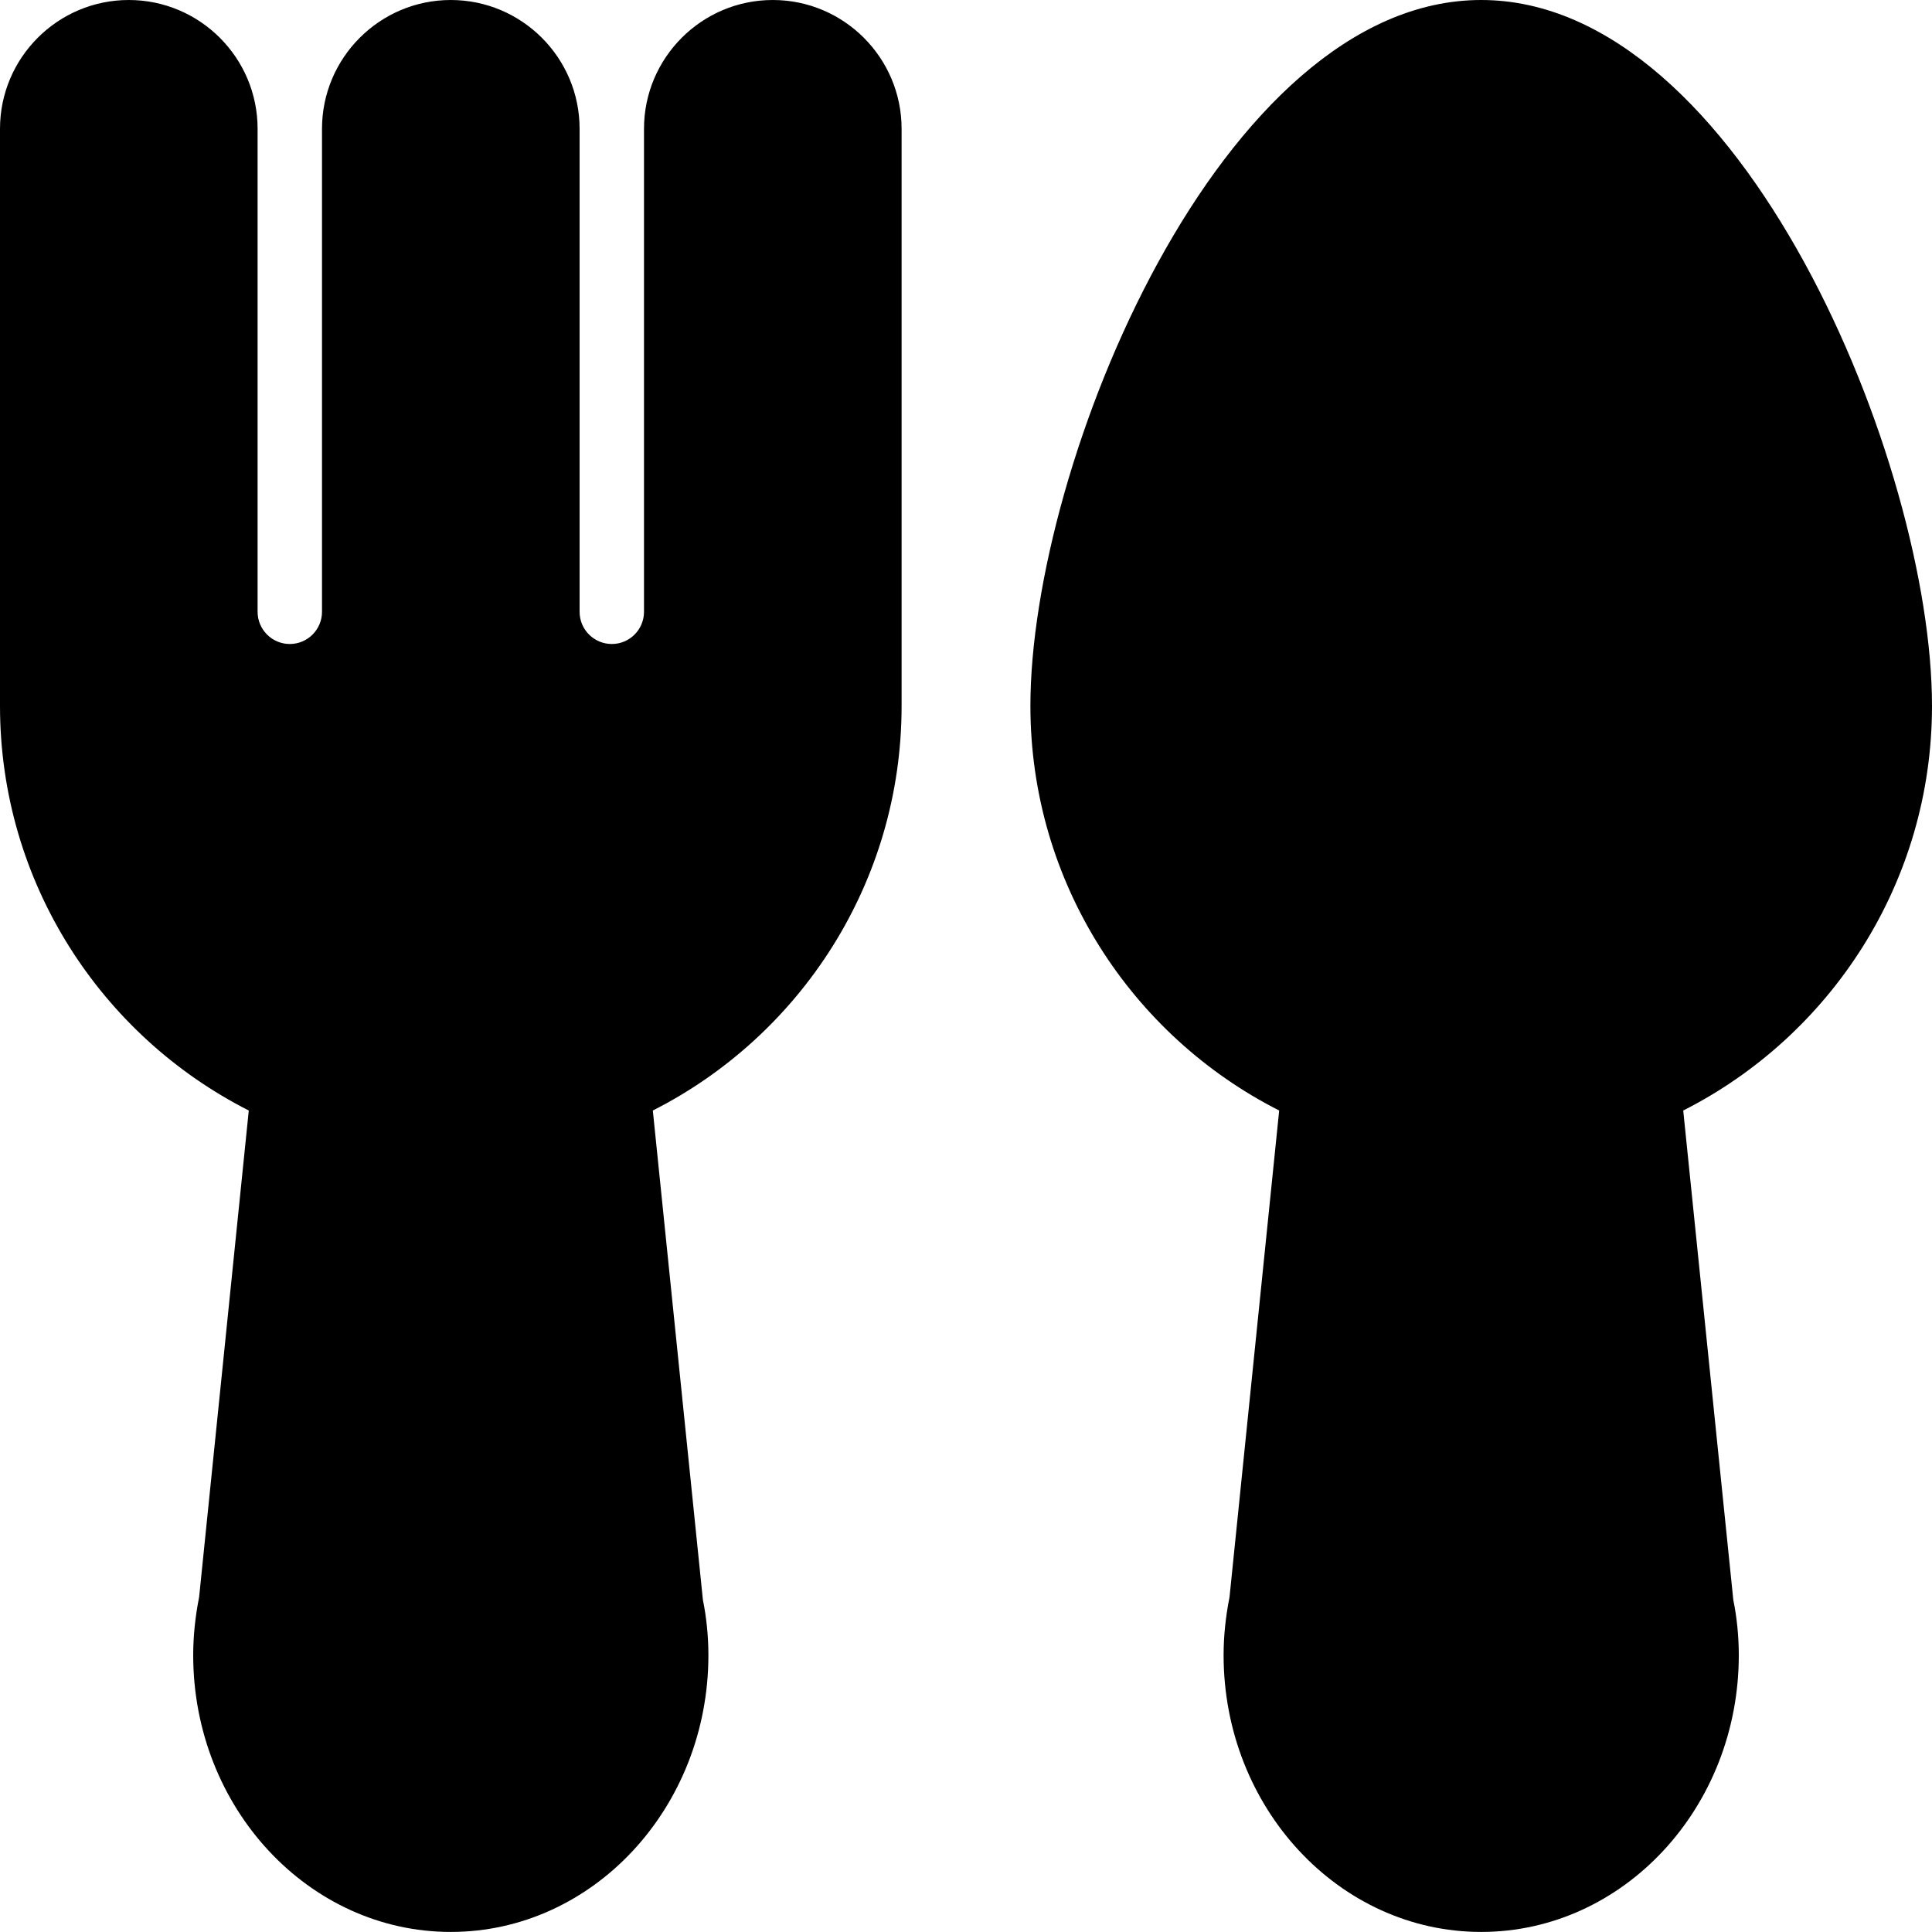 <?xml version="1.0" encoding="iso-8859-1"?>
<!-- Generator: Adobe Illustrator 19.0.0, SVG Export Plug-In . SVG Version: 6.00 Build 0)  -->
<svg version="1.1" id="Layer_1" xmlns="http://www.w3.org/2000/svg" xmlns:xlink="http://www.w3.org/1999/xlink" x="0px" y="0px"
	 viewBox="0 0 30 30" style="enable-background:new 0 0 30 30;" xml:space="preserve">
<g>
	<g>
		<path d="M12,0c-1.103,0-2,0.897-2,2v7.5C10,9.776,9.776,10,9.5,10S9,9.776,9,9.5V2c0-1.103-0.897-2-2-2C5.897,0,5,0.897,5,2v7.5
			C5,9.776,4.776,10,4.5,10S4,9.776,4,9.5V2c0-1.103-0.897-2-2-2C0.897,0,0,0.897,0,2v8.961c0,2.746,1.576,5.124,3.863,6.283
			l-0.771,7.555C3.031,25.107,3,25.409,3,25.701c0,2.37,1.794,4.298,4,4.298s4-1.928,4-4.298c0-0.292-0.031-0.596-0.085-0.855
			l-0.778-7.602C12.424,16.085,14,13.707,14,10.961V2C14,0.897,13.103,0,12,0z M30,10.961C30,7.209,27.044,0,23,0s-7,7.209-7,10.961
			c0,2.746,1.576,5.124,3.863,6.283l-0.771,7.555C19.031,25.107,19,25.409,19,25.701c0,2.37,1.794,4.298,4,4.298s4-1.928,4-4.298
			c0-0.292-0.031-0.596-0.085-0.855l-0.778-7.602C28.424,16.086,30,13.708,30,10.961z"/>
	</g>
</g>
</svg>
